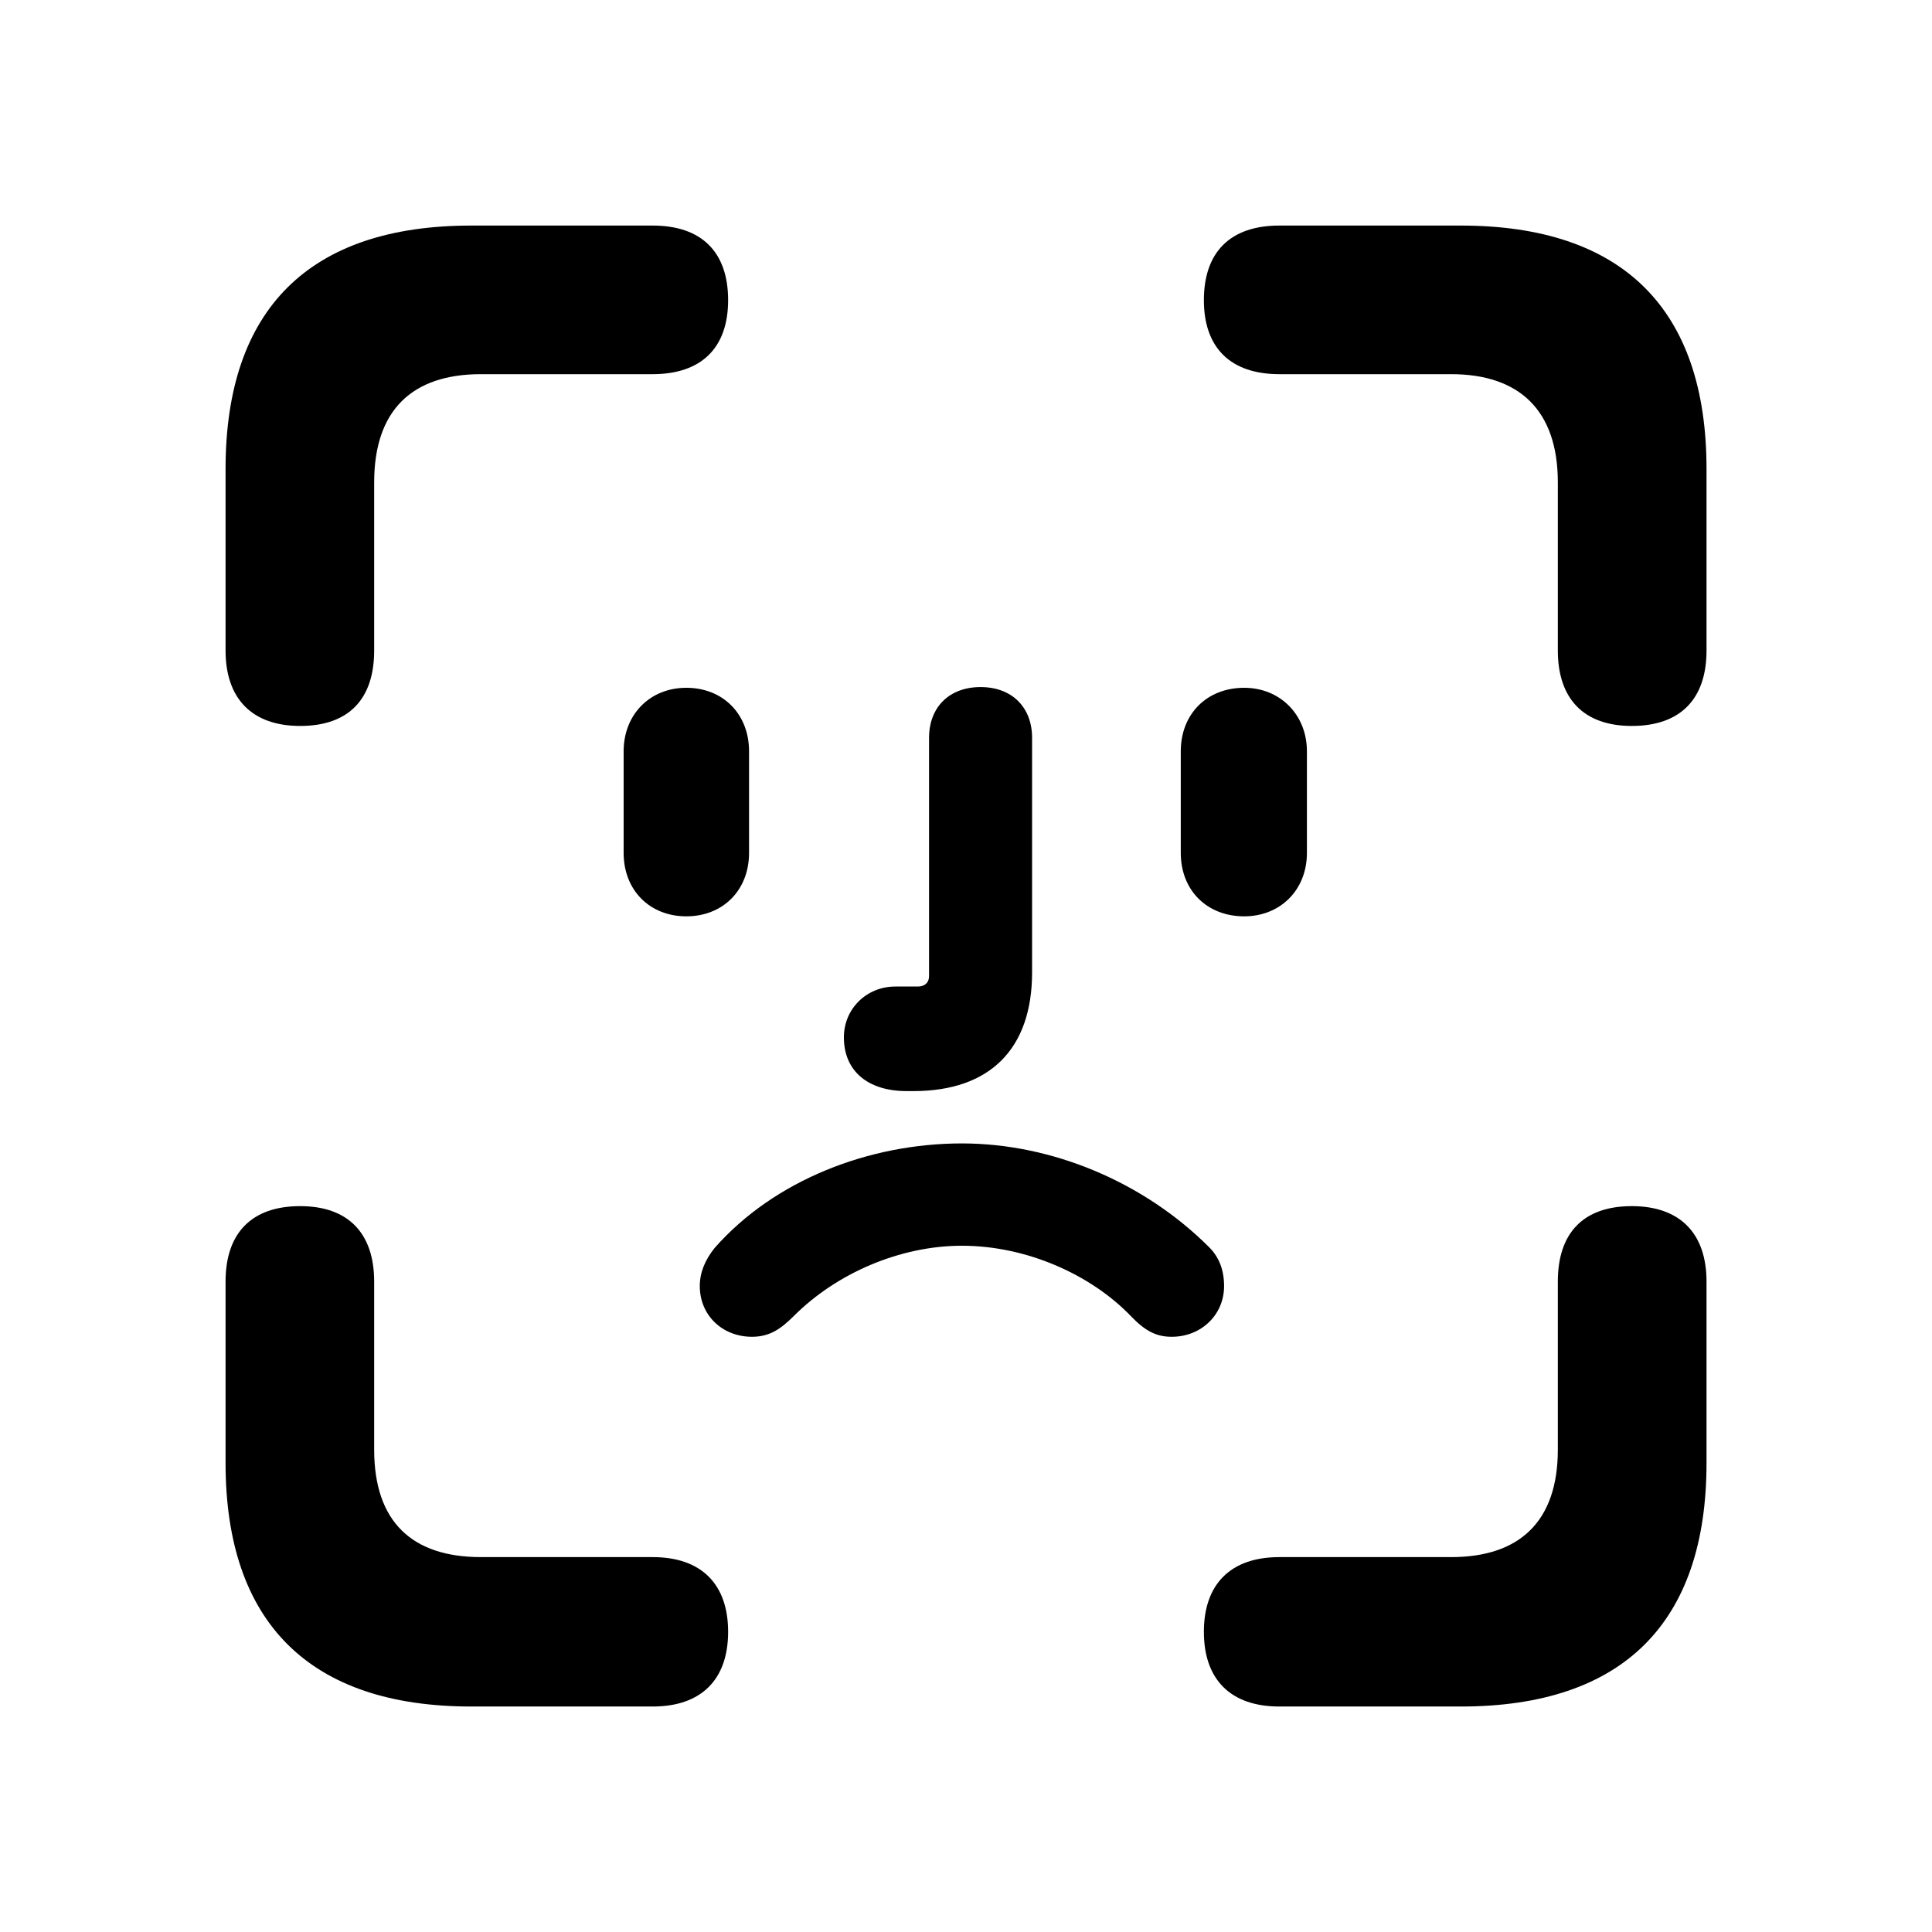 <svg xmlns="http://www.w3.org/2000/svg" width="24" height="24" viewBox="0 0 24 24" fill="none"><rect width="24" height="24" fill="none"/>
<path d="M20.271 9.018C20.874 9.018 21.199 8.684 21.199 8.081V5.826C21.199 3.841 20.16 2.802 18.146 2.802H15.892C15.289 2.802 14.955 3.126 14.955 3.729C14.955 4.323 15.289 4.648 15.892 4.648H18.026C18.87 4.648 19.352 5.093 19.352 5.993V8.081C19.352 8.684 19.677 9.018 20.271 9.018ZM3.729 9.018C4.333 9.018 4.648 8.684 4.648 8.081V5.993C4.648 5.093 5.121 4.648 5.975 4.648H8.108C8.711 4.648 9.045 4.323 9.045 3.729C9.045 3.126 8.711 2.802 8.108 2.802H5.854C3.85 2.802 2.802 3.832 2.802 5.826V8.081C2.802 8.684 3.136 9.018 3.729 9.018ZM11.263 13.554H11.346C12.302 13.554 12.821 13.025 12.821 12.079V9.166C12.821 8.786 12.571 8.535 12.181 8.535C11.791 8.535 11.541 8.786 11.541 9.166V12.126C11.541 12.209 11.485 12.255 11.402 12.255H11.123C10.762 12.255 10.483 12.534 10.483 12.886C10.483 13.304 10.78 13.554 11.263 13.554ZM8.526 11.383C8.98 11.383 9.305 11.059 9.305 10.595V9.333C9.305 8.869 8.98 8.544 8.526 8.544C8.071 8.544 7.747 8.878 7.747 9.333V10.595C7.747 11.059 8.071 11.383 8.526 11.383ZM15.456 11.383C15.901 11.383 16.235 11.059 16.235 10.595V9.333C16.235 8.878 15.901 8.544 15.456 8.544C14.992 8.544 14.668 8.869 14.668 9.333V10.595C14.668 11.059 14.992 11.383 15.456 11.383ZM11.949 14.204C13.072 14.204 14.213 14.686 15.02 15.493C15.141 15.614 15.206 15.771 15.206 15.976C15.206 16.337 14.918 16.606 14.556 16.606C14.371 16.606 14.231 16.541 14.046 16.347C13.554 15.836 12.756 15.475 11.949 15.475C11.179 15.475 10.391 15.818 9.862 16.347C9.704 16.504 9.565 16.606 9.342 16.606C8.971 16.606 8.693 16.337 8.693 15.976C8.693 15.809 8.758 15.651 8.878 15.502C9.621 14.658 10.799 14.204 11.949 14.204ZM5.854 21.199H8.108C8.711 21.199 9.045 20.865 9.045 20.271C9.045 19.677 8.711 19.343 8.108 19.343H5.975C5.121 19.343 4.648 18.907 4.648 18.007V15.92C4.648 15.317 4.323 14.983 3.729 14.983C3.126 14.983 2.802 15.317 2.802 15.92V18.174C2.802 20.16 3.85 21.199 5.854 21.199ZM15.892 21.199H18.146C20.16 21.199 21.199 20.16 21.199 18.174V15.92C21.199 15.317 20.865 14.983 20.271 14.983C19.668 14.983 19.352 15.317 19.352 15.92V18.007C19.352 18.907 18.87 19.343 18.026 19.343H15.892C15.289 19.343 14.955 19.677 14.955 20.271C14.955 20.865 15.289 21.199 15.892 21.199Z" fill="#000000"/>
</svg>
